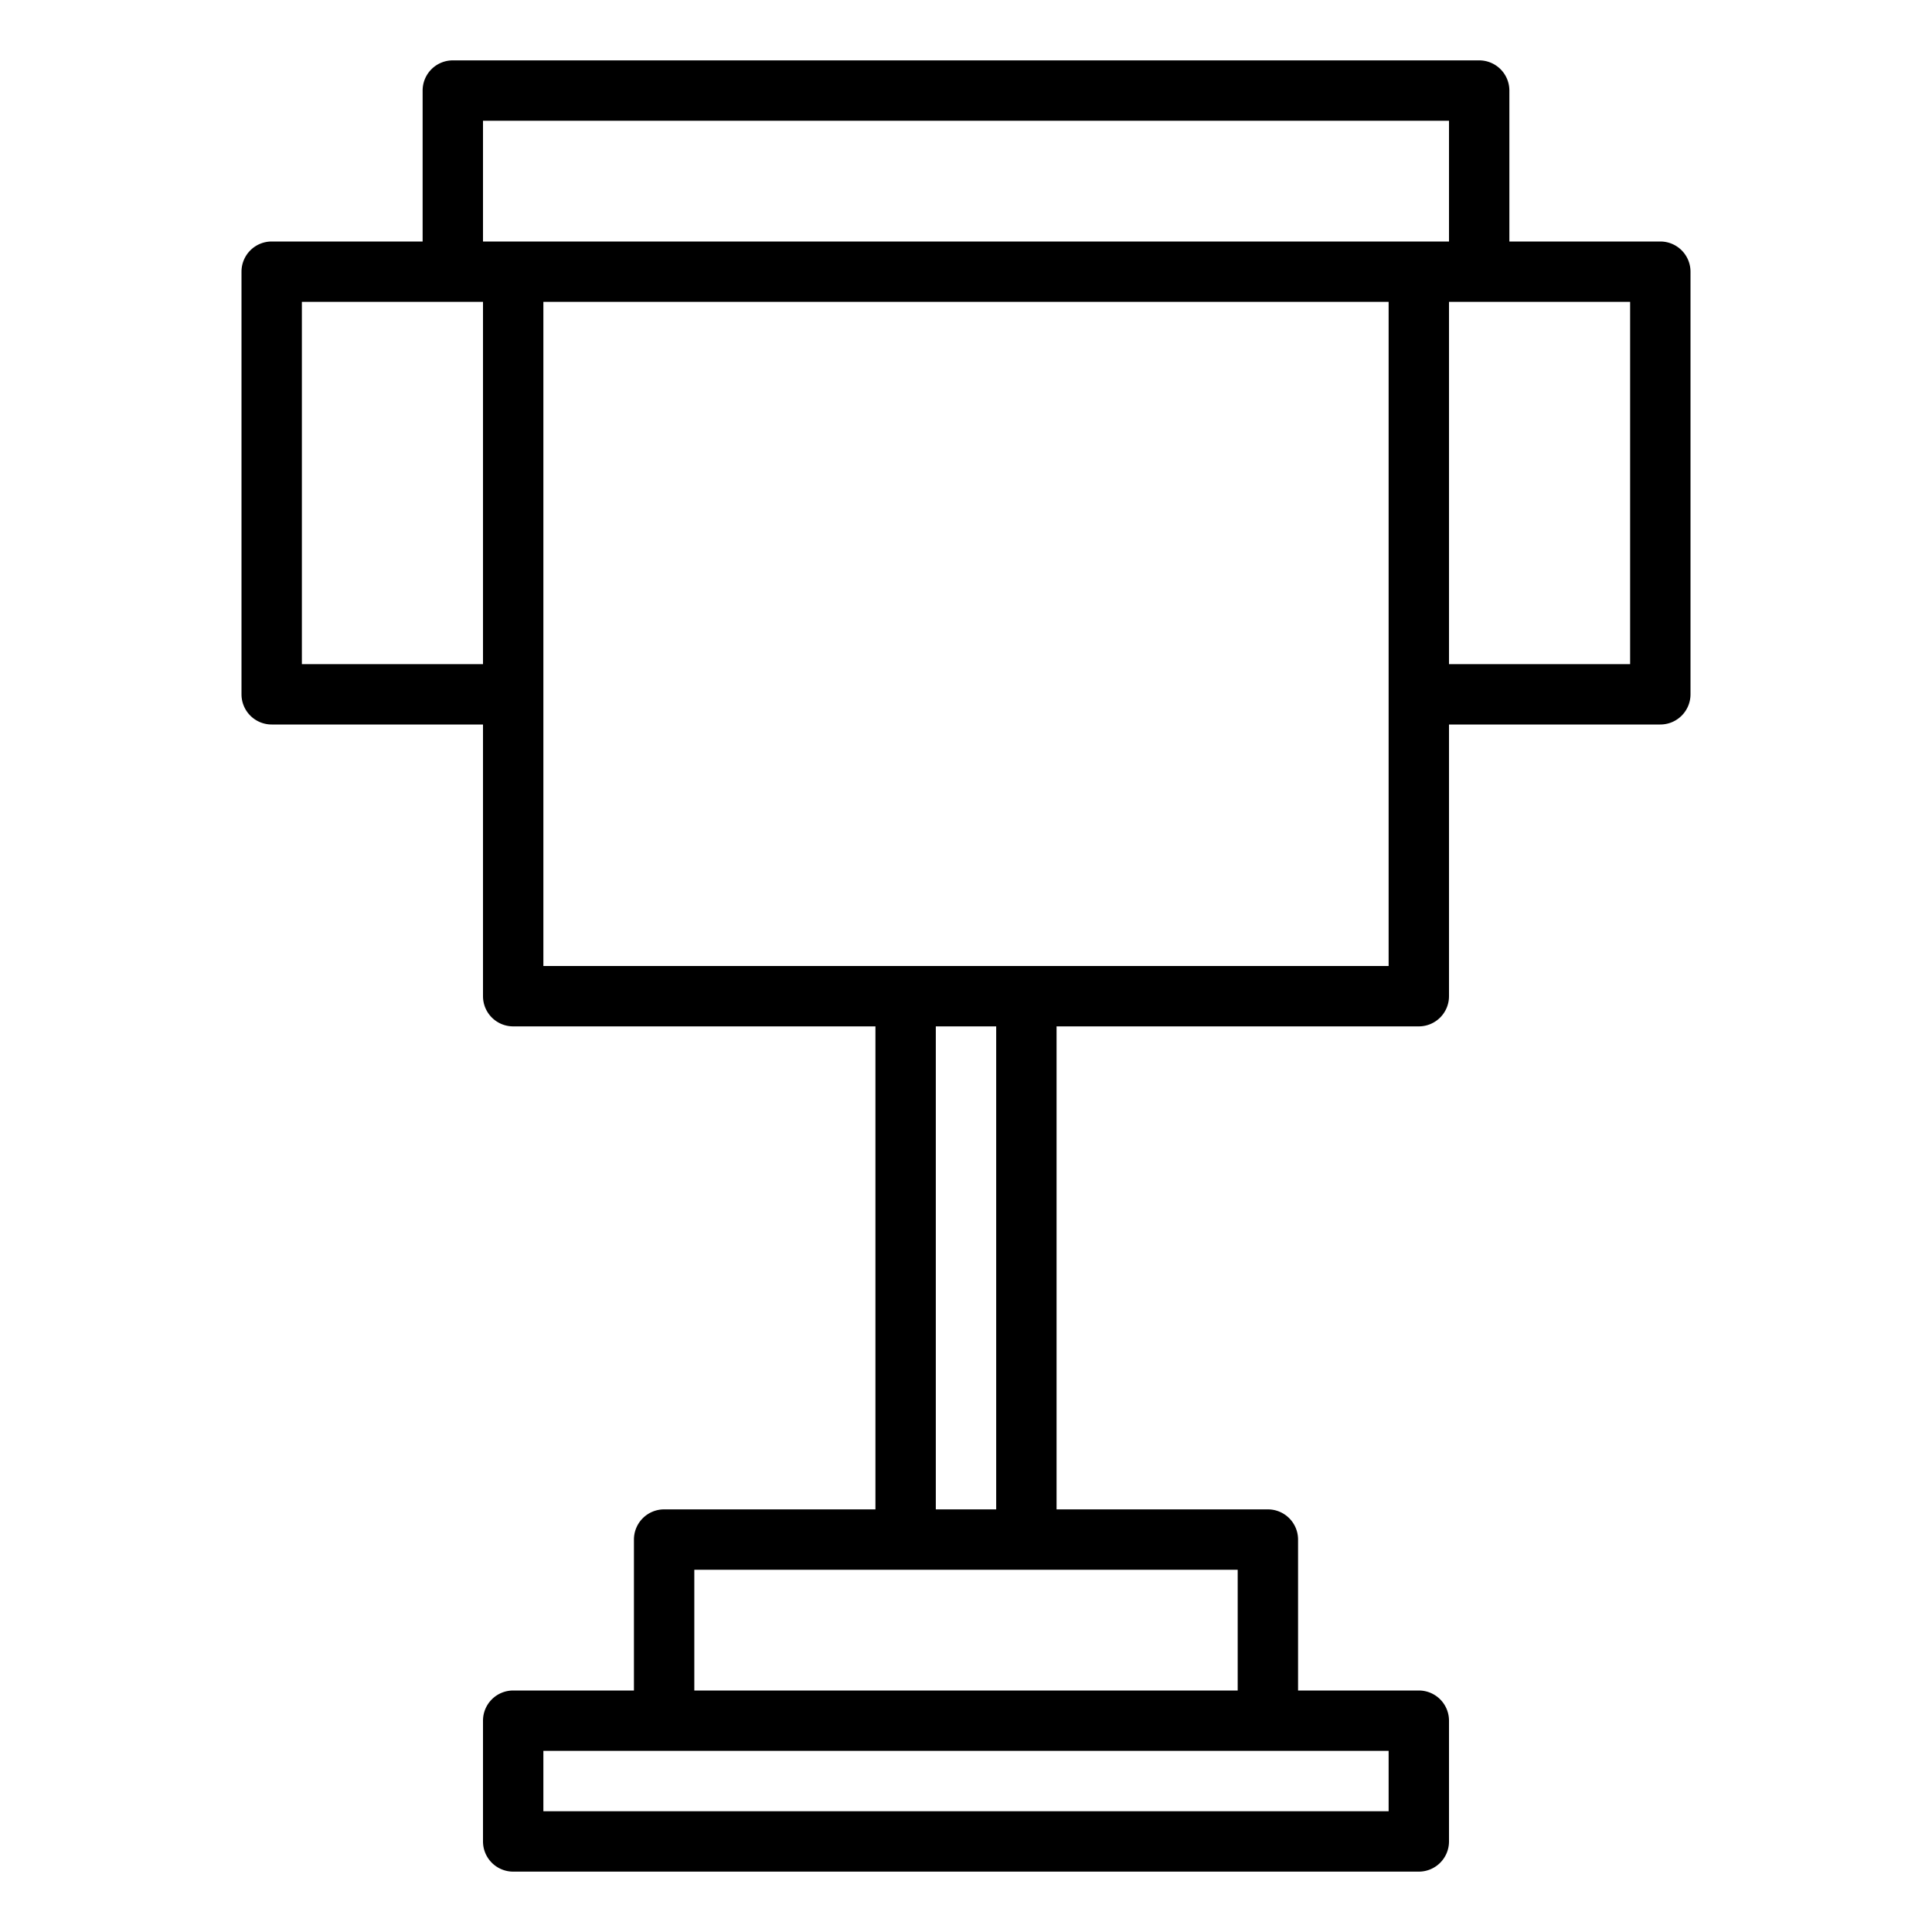 <svg xmlns="http://www.w3.org/2000/svg" viewBox="0 0 64 64" x="0px" y="0px"><title>Trophy</title><g><path d="M55,8H50V3a1,1,0,0,0-1-1H15a1,1,0,0,0-1,1V8H9A1,1,0,0,0,8,9V23a1,1,0,0,0,1,1h7v9a1,1,0,0,0,1,1H29V50H22a1,1,0,0,0-1,1v5H17a1,1,0,0,0-1,1v4a1,1,0,0,0,1,1H47a1,1,0,0,0,1-1V57a1,1,0,0,0-1-1H43V51a1,1,0,0,0-1-1H35V34H47a1,1,0,0,0,1-1V24h7a1,1,0,0,0,1-1V9A1,1,0,0,0,55,8ZM16,4H48V8H16ZM10,22V10h6V22ZM46,60H18V58H46Zm-5-4H23V52H41Zm-8-6H31V34h2ZM46,32H18V10H46Zm8-10H48V10h6Z"></path></g></svg>